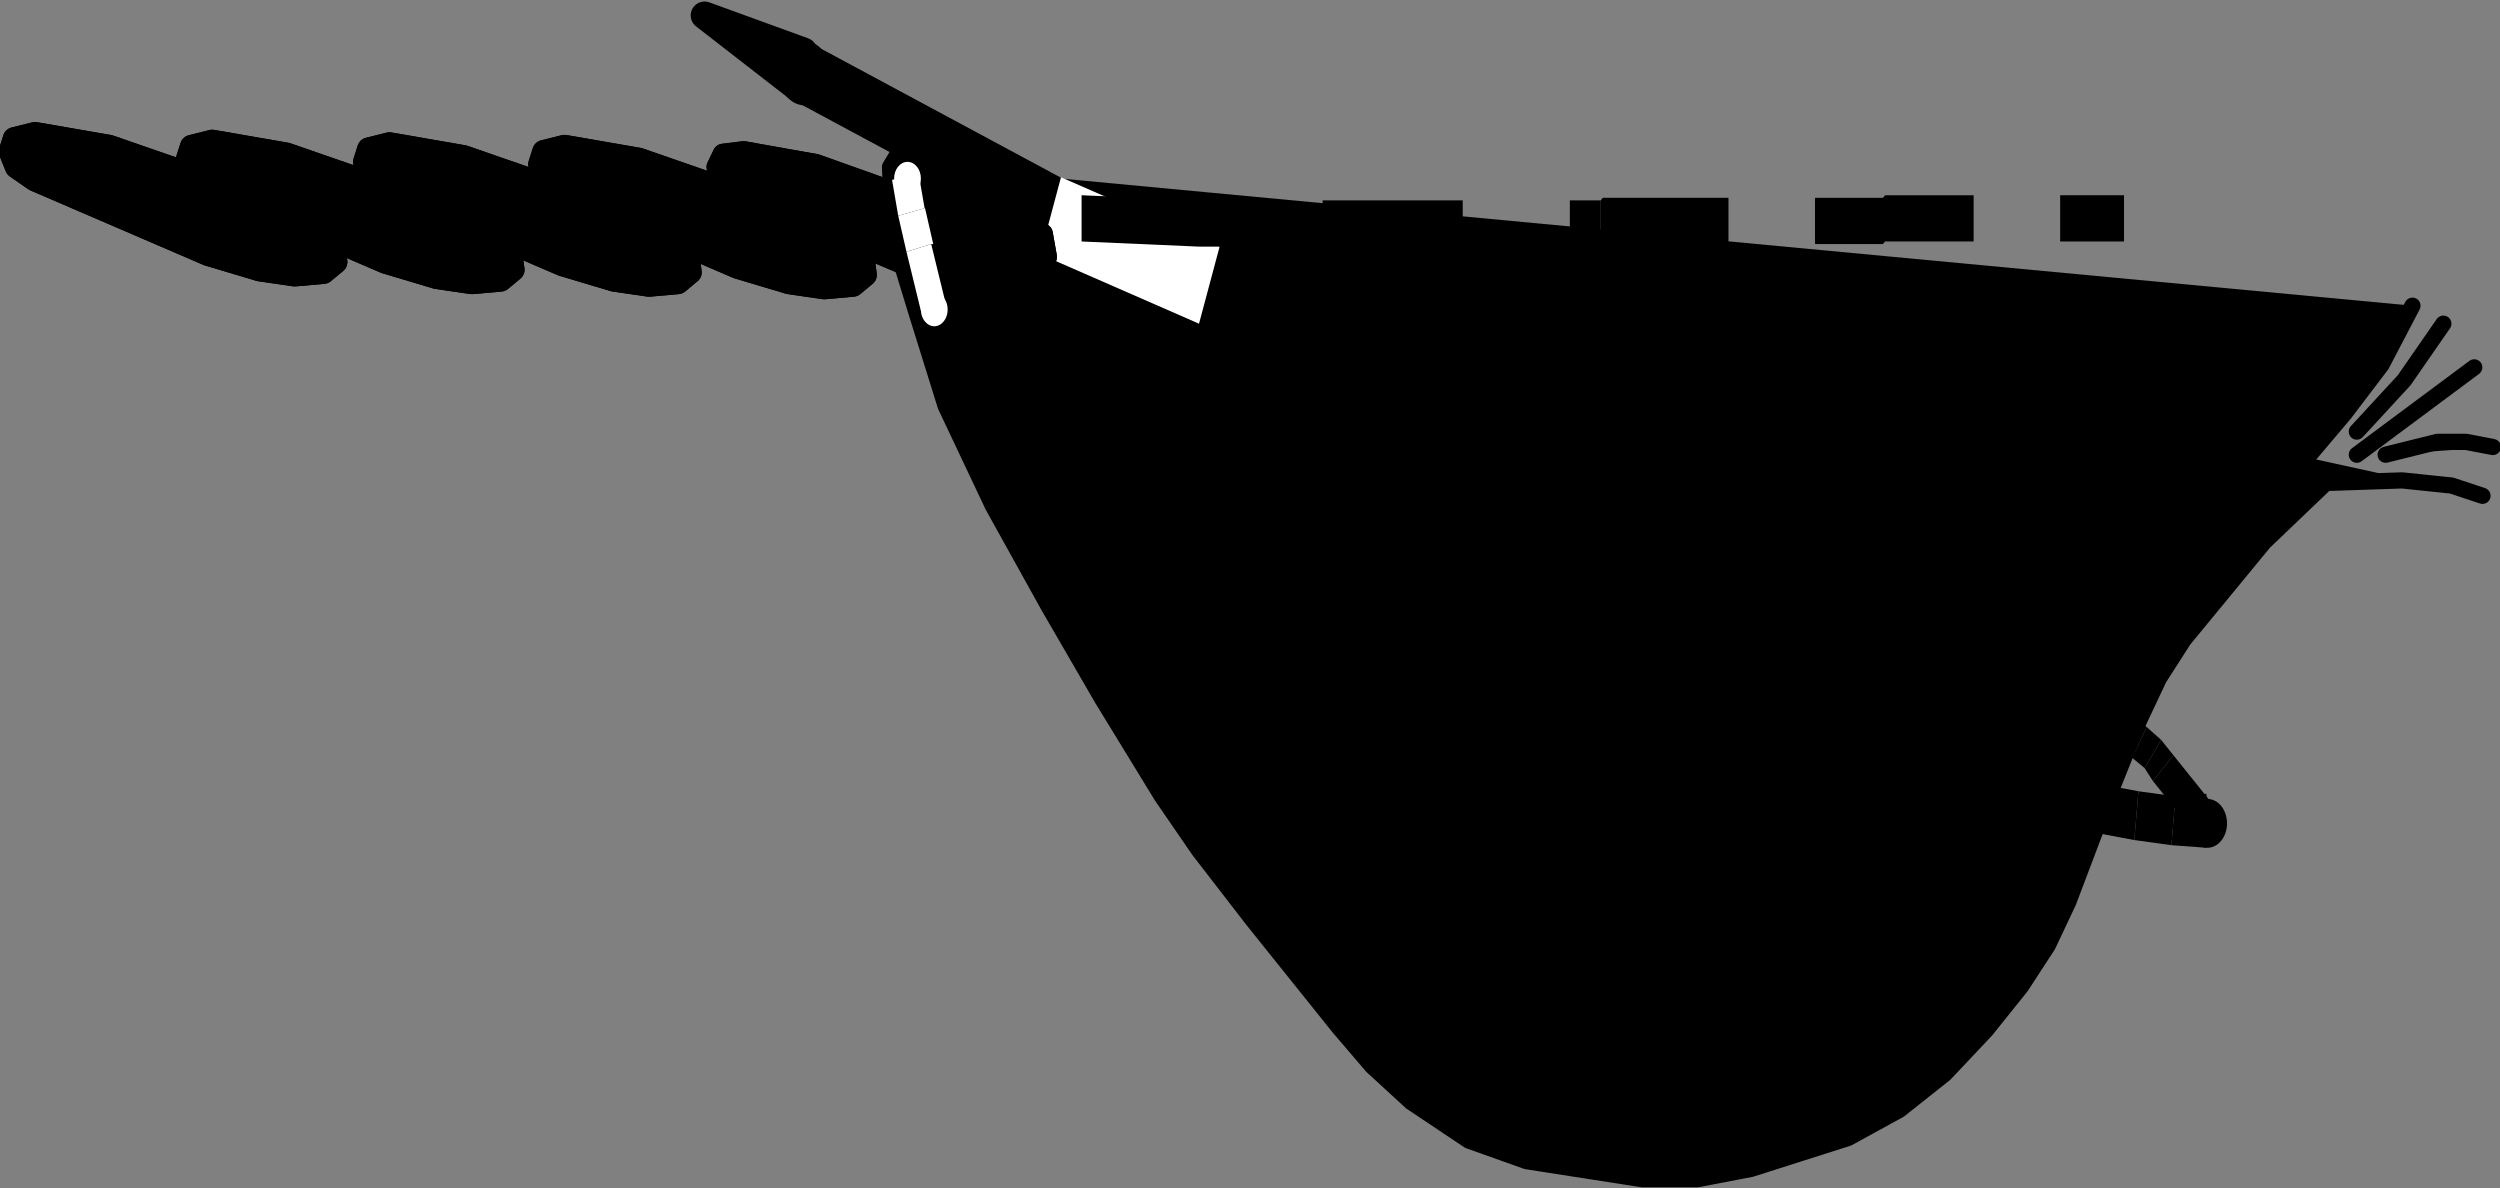 <?xml version="1.0" standalone="no"?>
<!DOCTYPE svg PUBLIC "-//W3C//DTD SVG 20001102//EN"
"http://www.w3.org/TR/2000/CR-SVG-20001102/DTD/svg-20001102.dtd">
<svg width="768" height="365"
	xmlns:sodipodi="http://sodipodi.sourceforge.net/DTD/sodipodi-0.dtd">
<rect width="100%" height="100%" fill="#808080" stroke="none"/>
<desc>wmf2svg</desc>
<polygon points="594.274,198.876 
	249.355,13.416 243.659,30.778 588.578,216.238 "
	style="fill-opacity:1.0; fill-rule:evenodd; fill:black; stroke:none" />
<ellipse cx="592.059" cy="207.951" rx="7.911" ry="9.865" 
	style="fill-opacity:1.0; fill-rule:evenodd; fill:black; stroke:none" />
<ellipse cx="247.14" cy="22.492" rx="7.911" ry="9.865" 
	style="fill-opacity:1.0; fill-rule:evenodd; fill:black; stroke:none" />
<polygon points="244.925,26.832 
	592.376,210.714 595.54,200.454 248.089,16.573 "
	style="fill-opacity:1.0; fill-rule:evenodd; fill:black; stroke:none" />
<polygon points="593.642,211.503 
	613.261,214.659 613.894,202.822 594.274,199.665 595.54,200.454 
	592.376,210.714 "
	style="fill-opacity:1.0; fill-rule:evenodd; fill:black; stroke:none" />
<polygon points="612.628,214.659 
	630.349,219.395 632.247,208.346 614.527,203.611 613.894,202.822 
	613.261,214.659 "
	style="fill-opacity:1.0; fill-rule:evenodd; fill:black; stroke:none" />
<polygon points="629.716,218.605 
	646.171,225.708 648.702,215.449 632.247,208.346 632.247,208.346 
	630.349,219.395 "
	style="fill-opacity:1.0; fill-rule:evenodd; fill:black; stroke:none" />
<polygon points="645.538,225.708 
	655.031,232.811 659.461,223.341 649.968,216.238 648.702,215.449 
	646.171,225.708 "
	style="fill-opacity:1.0; fill-rule:evenodd; fill:black; stroke:none" />
<polygon points="655.031,232.811 
	658.828,235.968 663.891,227.286 659.461,223.341 "
	style="fill-opacity:1.0; fill-rule:evenodd; fill:black; stroke:none" />
<polygon points="658.828,235.968 
	661.36,239.914 667.688,232.022 663.891,227.286 "
	style="fill-opacity:1.0; fill-rule:evenodd; fill:black; stroke:none" />
<polygon points="661.36,239.914 
	674.65,256.487 680.979,248.595 667.688,232.022 667.688,232.022 
	661.36,239.914 "
	style="fill-opacity:1.0; fill-rule:evenodd; fill:black; stroke:none" />
<polygon points="587.313,213.081 
	606.932,234.389 614.527,223.341 594.907,202.032 "
	style="fill-opacity:1.0; fill-rule:evenodd; fill:black; stroke:none" />
<ellipse cx="591.426" cy="207.951" rx="6.012" ry="7.497" 
	style="fill-opacity:1.0; fill-rule:evenodd; fill:black; stroke:none" />
<polygon points="607.565,234.389 
	617.058,243.07 624.02,231.232 614.527,222.551 614.527,223.341 
	606.932,234.389 "
	style="fill-opacity:1.0; fill-rule:evenodd; fill:black; stroke:none" />
<polygon points="617.058,243.07 
	622.754,247.016 627.817,234.389 624.02,231.232 "
	style="fill-opacity:1.0; fill-rule:evenodd; fill:black; stroke:none" />
<polygon points="622.754,247.016 
	625.286,248.595 630.349,235.968 627.817,234.389 "
	style="fill-opacity:1.0; fill-rule:evenodd; fill:black; stroke:none" />
<polygon points="625.286,248.595 
	628.45,248.595 631.614,236.757 630.349,235.968 "
	style="fill-opacity:1.0; fill-rule:evenodd; fill:black; stroke:none" />
<polygon points="628.45,249.384 
	642.373,254.908 645.538,241.492 631.614,235.968 631.614,236.757 
	628.45,248.595 "
	style="fill-opacity:1.0; fill-rule:evenodd; fill:black; stroke:none" />
<polygon points="643.006,255.697 
	655.664,258.065 656.93,243.07 644.272,240.703 645.538,241.492 
	642.373,254.908 "
	style="fill-opacity:1.0; fill-rule:evenodd; fill:black; stroke:none" />
<polygon points="655.664,258.065 
	667.056,259.643 668.321,244.649 656.93,243.07 "
	style="fill-opacity:1.0; fill-rule:evenodd; fill:black; stroke:none" />
<polygon points="667.056,259.643 
	677.815,260.432 677.815,243.859 668.321,244.649 "
	style="fill-opacity:1.0; fill-rule:evenodd; fill:black; stroke:none" />
<ellipse cx="678.131" cy="252.935" rx="6.012" ry="7.497" 
	style="fill-opacity:1.0; fill-rule:evenodd; fill:black; stroke:none" />
<polyline points="627.817,243.859 
	593.642,217.027 578.452,205.978 553.137,190.195 "
	style="stroke-width:8.532; stroke-linecap:round; stroke-linejoin:round; stroke-dasharray:none; stroke:black" />
<polyline points="638.576,216.238 
	599.337,199.665 551.239,180.724 "
	style="stroke-width:8.532; stroke-linecap:round; stroke-linejoin:round; stroke-dasharray:none; stroke:black" />
<polyline points="246.823,15.784 
	216.445,4.735 244.925,26.832 "
	style="stroke-width:8.532; stroke-linecap:round; stroke-linejoin:round; stroke-dasharray:none; stroke:black" />
<polygon points="639.209,239.124 
	632.88,261.222 641.108,264.378 647.436,242.281 "
	style="fill-opacity:1.0; fill-rule:evenodd; fill:white; stroke:none" />
<ellipse cx="643.956" cy="241.097" rx="4.747" ry="5.919" 
	style="fill-opacity:1.0; fill-rule:evenodd; fill:white; stroke:none" />
<ellipse cx="637.627" cy="263.195" rx="4.747" ry="5.919" 
	style="fill-opacity:1.0; fill-rule:evenodd; fill:white; stroke:none" />
<polyline points="278.467,46.562 
	275.303,48.141 273.404,51.297 274.037,64.714 276.569,79.708 
	281.632,96.281 290.492,124.692 305.048,155.47 322.136,186.249 
	338.591,214.659 356.944,244.649 368.336,261.222 384.791,282.53 
	411.372,315.676 421.498,327.514 433.523,338.562 451.244,350.4 
	468.964,356.714 504.405,362.238 521.493,362.238 537.948,359.081 
	567.693,349.611 583.515,340.93 597.439,329.881 610.096,316.465 
	620.855,303.049 629.083,290.422 635.412,277.005 646.171,248.595 
	656.93,221.762 663.258,208.346 670.853,196.508 695.535,166.519 
	714.522,148.368 737.938,147.578 753.127,149.157 762.621,152.314 "
	style="stroke-width:4.977; stroke-linecap:round; stroke-linejoin:round; stroke-dasharray:none; stroke:black" />
<polyline points="279.733,50.508 
	283.53,52.876 285.429,59.189 289.226,78.919 296.821,101.016 
	307.58,127.059 333.528,179.935 372.134,244.649 395.55,278.584 
	417.068,305.416 432.89,322.778 446.813,334.616 460.737,341.719 
	475.926,346.454 509.468,350.4 541.112,346.454 564.529,338.562 
	585.414,325.146 604.401,308.573 612.628,298.314 620.222,287.265 
	632.247,265.168 637.943,247.805 641.74,232.811 647.436,217.027 
	658.195,196.508 669.587,180.724 695.535,153.103 708.193,141.265 
	720.218,127.059 731.609,112.065 741.103,93.914 "
	style="stroke-width:4.977; stroke-linecap:round; stroke-linejoin:round; stroke-dasharray:none; stroke:black" />
<polygon points="319.604,78.13 
	368.336,99.438 374.665,75.762 325.933,54.454 "
	style="fill-opacity:1.0; fill-rule:evenodd; fill:white; stroke:none" />
<polygon points="227.837,59.978 
	222.774,56.032 220.242,51.297 222.141,47.351 228.47,46.562 
	250.621,50.508 272.771,58.4 294.289,66.292 313.909,68.659 
	320.237,71.816 321.503,78.919 317.073,86.811 308.213,89.968 
	297.454,88.389 281.632,82.865 227.837,59.978 "
	style="fill:none; stroke-width:6.399; stroke-linecap:round; stroke-linejoin:round; stroke-dasharray:none; stroke:black" />
<polyline points="227.837,59.978 
	222.774,56.032 220.242,51.297 222.141,47.351 228.47,46.562 
	250.621,50.508 272.771,58.4 294.289,66.292 313.909,68.659 
	320.237,71.816 321.503,78.919 317.073,86.811 308.213,89.968 
	297.454,88.389 281.632,82.865 227.837,59.978 "
	style="stroke-width:6.399; stroke-linecap:round; stroke-linejoin:round; stroke-dasharray:none; stroke:black" />
<polygon points="173.409,59.189 
	167.713,55.243 165.815,50.508 167.08,46.562 173.409,44.984 
	196.193,48.93 218.977,56.822 258.848,74.973 265.177,79.708 
	265.81,84.443 262.012,87.6 253.152,88.389 242.393,86.811 
	226.571,82.076 173.409,59.189 "
	style="fill:none; stroke-width:7.11; stroke-linecap:round; stroke-linejoin:round; stroke-dasharray:none; stroke:black" />
<polyline points="173.409,59.189 
	167.713,55.243 165.815,50.508 167.08,46.562 173.409,44.984 
	196.193,48.93 218.977,56.822 258.848,74.973 265.177,79.708 
	265.81,84.443 262.012,87.6 253.152,88.389 242.393,86.811 
	226.571,82.076 173.409,59.189 "
	style="stroke-width:7.11; stroke-linecap:round; stroke-linejoin:round; stroke-dasharray:none; stroke:black" />
<polygon points="119.614,58.4 
	113.918,54.454 112.02,49.719 113.286,45.773 119.614,44.195 
	142.398,48.141 165.182,56.032 205.053,74.184 211.382,78.919 
	212.015,83.654 208.218,86.811 199.357,87.6 188.598,86.022 
	172.776,81.286 119.614,58.4 "
	style="fill:none; stroke-width:7.11; stroke-linecap:round; stroke-linejoin:round; stroke-dasharray:none; stroke:black" />
<polyline points="119.614,58.4 
	113.918,54.454 112.02,49.719 113.286,45.773 119.614,44.195 
	142.398,48.141 165.182,56.032 205.053,74.184 211.382,78.919 
	212.015,83.654 208.218,86.811 199.357,87.6 188.598,86.022 
	172.776,81.286 119.614,58.4 "
	style="stroke-width:7.11; stroke-linecap:round; stroke-linejoin:round; stroke-dasharray:none; stroke:black" />
<polygon points="65.187,57.611 
	59.491,53.665 57.592,48.93 58.858,44.984 65.187,43.405 
	87.97,47.351 110.754,55.243 150.625,73.395 156.954,78.13 
	157.587,82.865 153.79,86.022 144.93,86.811 134.171,85.232 
	118.349,80.497 65.187,57.611 "
	style="fill:none; stroke-width:7.11; stroke-linecap:round; stroke-linejoin:round; stroke-dasharray:none; stroke:black" />
<polyline points="65.187,57.611 
	59.491,53.665 57.592,48.93 58.858,44.984 65.187,43.405 
	87.97,47.351 110.754,55.243 150.625,73.395 156.954,78.13 
	157.587,82.865 153.79,86.022 144.93,86.811 134.171,85.232 
	118.349,80.497 65.187,57.611 "
	style="stroke-width:7.11; stroke-linecap:round; stroke-linejoin:round; stroke-dasharray:none; stroke:black" />
<polygon points="10.759,55.243 
	5.063,51.297 3.164,46.562 4.43,42.616 10.759,41.038 
	33.543,44.984 56.326,52.876 96.198,71.027 102.527,75.762 
	103.159,80.497 99.362,83.654 90.502,84.443 79.743,82.865 
	63.921,78.13 10.759,55.243 "
	style="fill:none; stroke-width:7.11; stroke-linecap:round; stroke-linejoin:round; stroke-dasharray:none; stroke:black" />
<polyline points="10.759,55.243 
	5.063,51.297 3.164,46.562 4.43,42.616 10.759,41.038 
	33.543,44.984 56.326,52.876 96.198,71.027 102.527,75.762 
	103.159,80.497 99.362,83.654 90.502,84.443 79.743,82.865 
	63.921,78.13 10.759,55.243 "
	style="stroke-width:7.11; stroke-linecap:round; stroke-linejoin:round; stroke-dasharray:none; stroke:black" />
<polygon points="332.262,74.184 
	368.336,75.762 368.336,61.557 332.262,59.978 "
	style="fill-opacity:1.0; fill-rule:evenodd; fill:black; stroke:none" />
<polygon points="368.336,75.762 
	380.361,75.762 380.361,60.768 368.336,60.768 368.336,61.557 
	368.336,75.762 "
	style="fill-opacity:1.0; fill-rule:evenodd; fill:black; stroke:none" />
<polygon points="406.309,75.762 
	449.345,75.762 449.345,61.557 406.309,61.557 "
	style="fill-opacity:1.0; fill-rule:evenodd; fill:black; stroke:none" />
<polygon points="482.255,75.762 
	491.748,75.762 491.748,61.557 482.255,61.557 "
	style="fill-opacity:1.0; fill-rule:evenodd; fill:black; stroke:none" />
<polygon points="492.381,74.973 
	530.986,74.973 530.986,60.768 492.381,60.768 491.748,61.557 
	491.748,75.762 "
	style="fill-opacity:1.0; fill-rule:evenodd; fill:black; stroke:none" />
<polygon points="557.567,74.973 
	578.452,74.973 578.452,60.768 557.567,60.768 "
	style="fill-opacity:1.0; fill-rule:evenodd; fill:black; stroke:none" />
<polygon points="579.085,74.184 
	606.299,74.184 606.299,59.978 579.085,59.978 578.452,60.768 
	578.452,74.973 "
	style="fill-opacity:1.0; fill-rule:evenodd; fill:black; stroke:none" />
<polygon points="632.88,74.184 
	652.499,74.184 652.499,59.978 632.88,59.978 "
	style="fill-opacity:1.0; fill-rule:evenodd; fill:black; stroke:none" />
<polyline points="750.596,99.438 
	738.571,116.8 724.015,132.584 "
	style="stroke-width:4.977; stroke-linecap:round; stroke-linejoin:round; stroke-dasharray:none; stroke:black" />
<polyline points="760.089,112.854 
	724.015,139.686 "
	style="stroke-width:4.977; stroke-linecap:round; stroke-linejoin:round; stroke-dasharray:none; stroke:black" />
<polyline points="765.785,137.319 
	757.557,135.741 748.697,135.741 732.875,139.686 "
	style="stroke-width:4.977; stroke-linecap:round; stroke-linejoin:round; stroke-dasharray:none; stroke:black" />
<polygon points="290.492,93.124 
	286.062,74.973 278.467,77.341 282.897,95.492 "
	style="fill-opacity:1.0; fill-rule:evenodd; fill:white; stroke:none" />
<ellipse cx="287.011" cy="95.097" rx="4.114" ry="5.13" 
	style="fill-opacity:1.0; fill-rule:evenodd; fill:white; stroke:none" />
<polygon points="286.695,74.973 
	284.163,63.924 275.936,66.292 278.467,77.341 278.467,77.341 
	286.062,74.973 "
	style="fill-opacity:1.0; fill-rule:evenodd; fill:white; stroke:none" />
<polygon points="284.163,64.714 
	282.264,53.665 274.037,55.243 275.936,66.292 275.936,66.292 
	284.163,63.924 "
	style="fill-opacity:1.0; fill-rule:evenodd; fill:white; stroke:none" />
<ellipse cx="278.784" cy="54.849" rx="4.114" ry="5.13" 
	style="fill-opacity:1.0; fill-rule:evenodd; fill:white; stroke:none" />
</svg>
